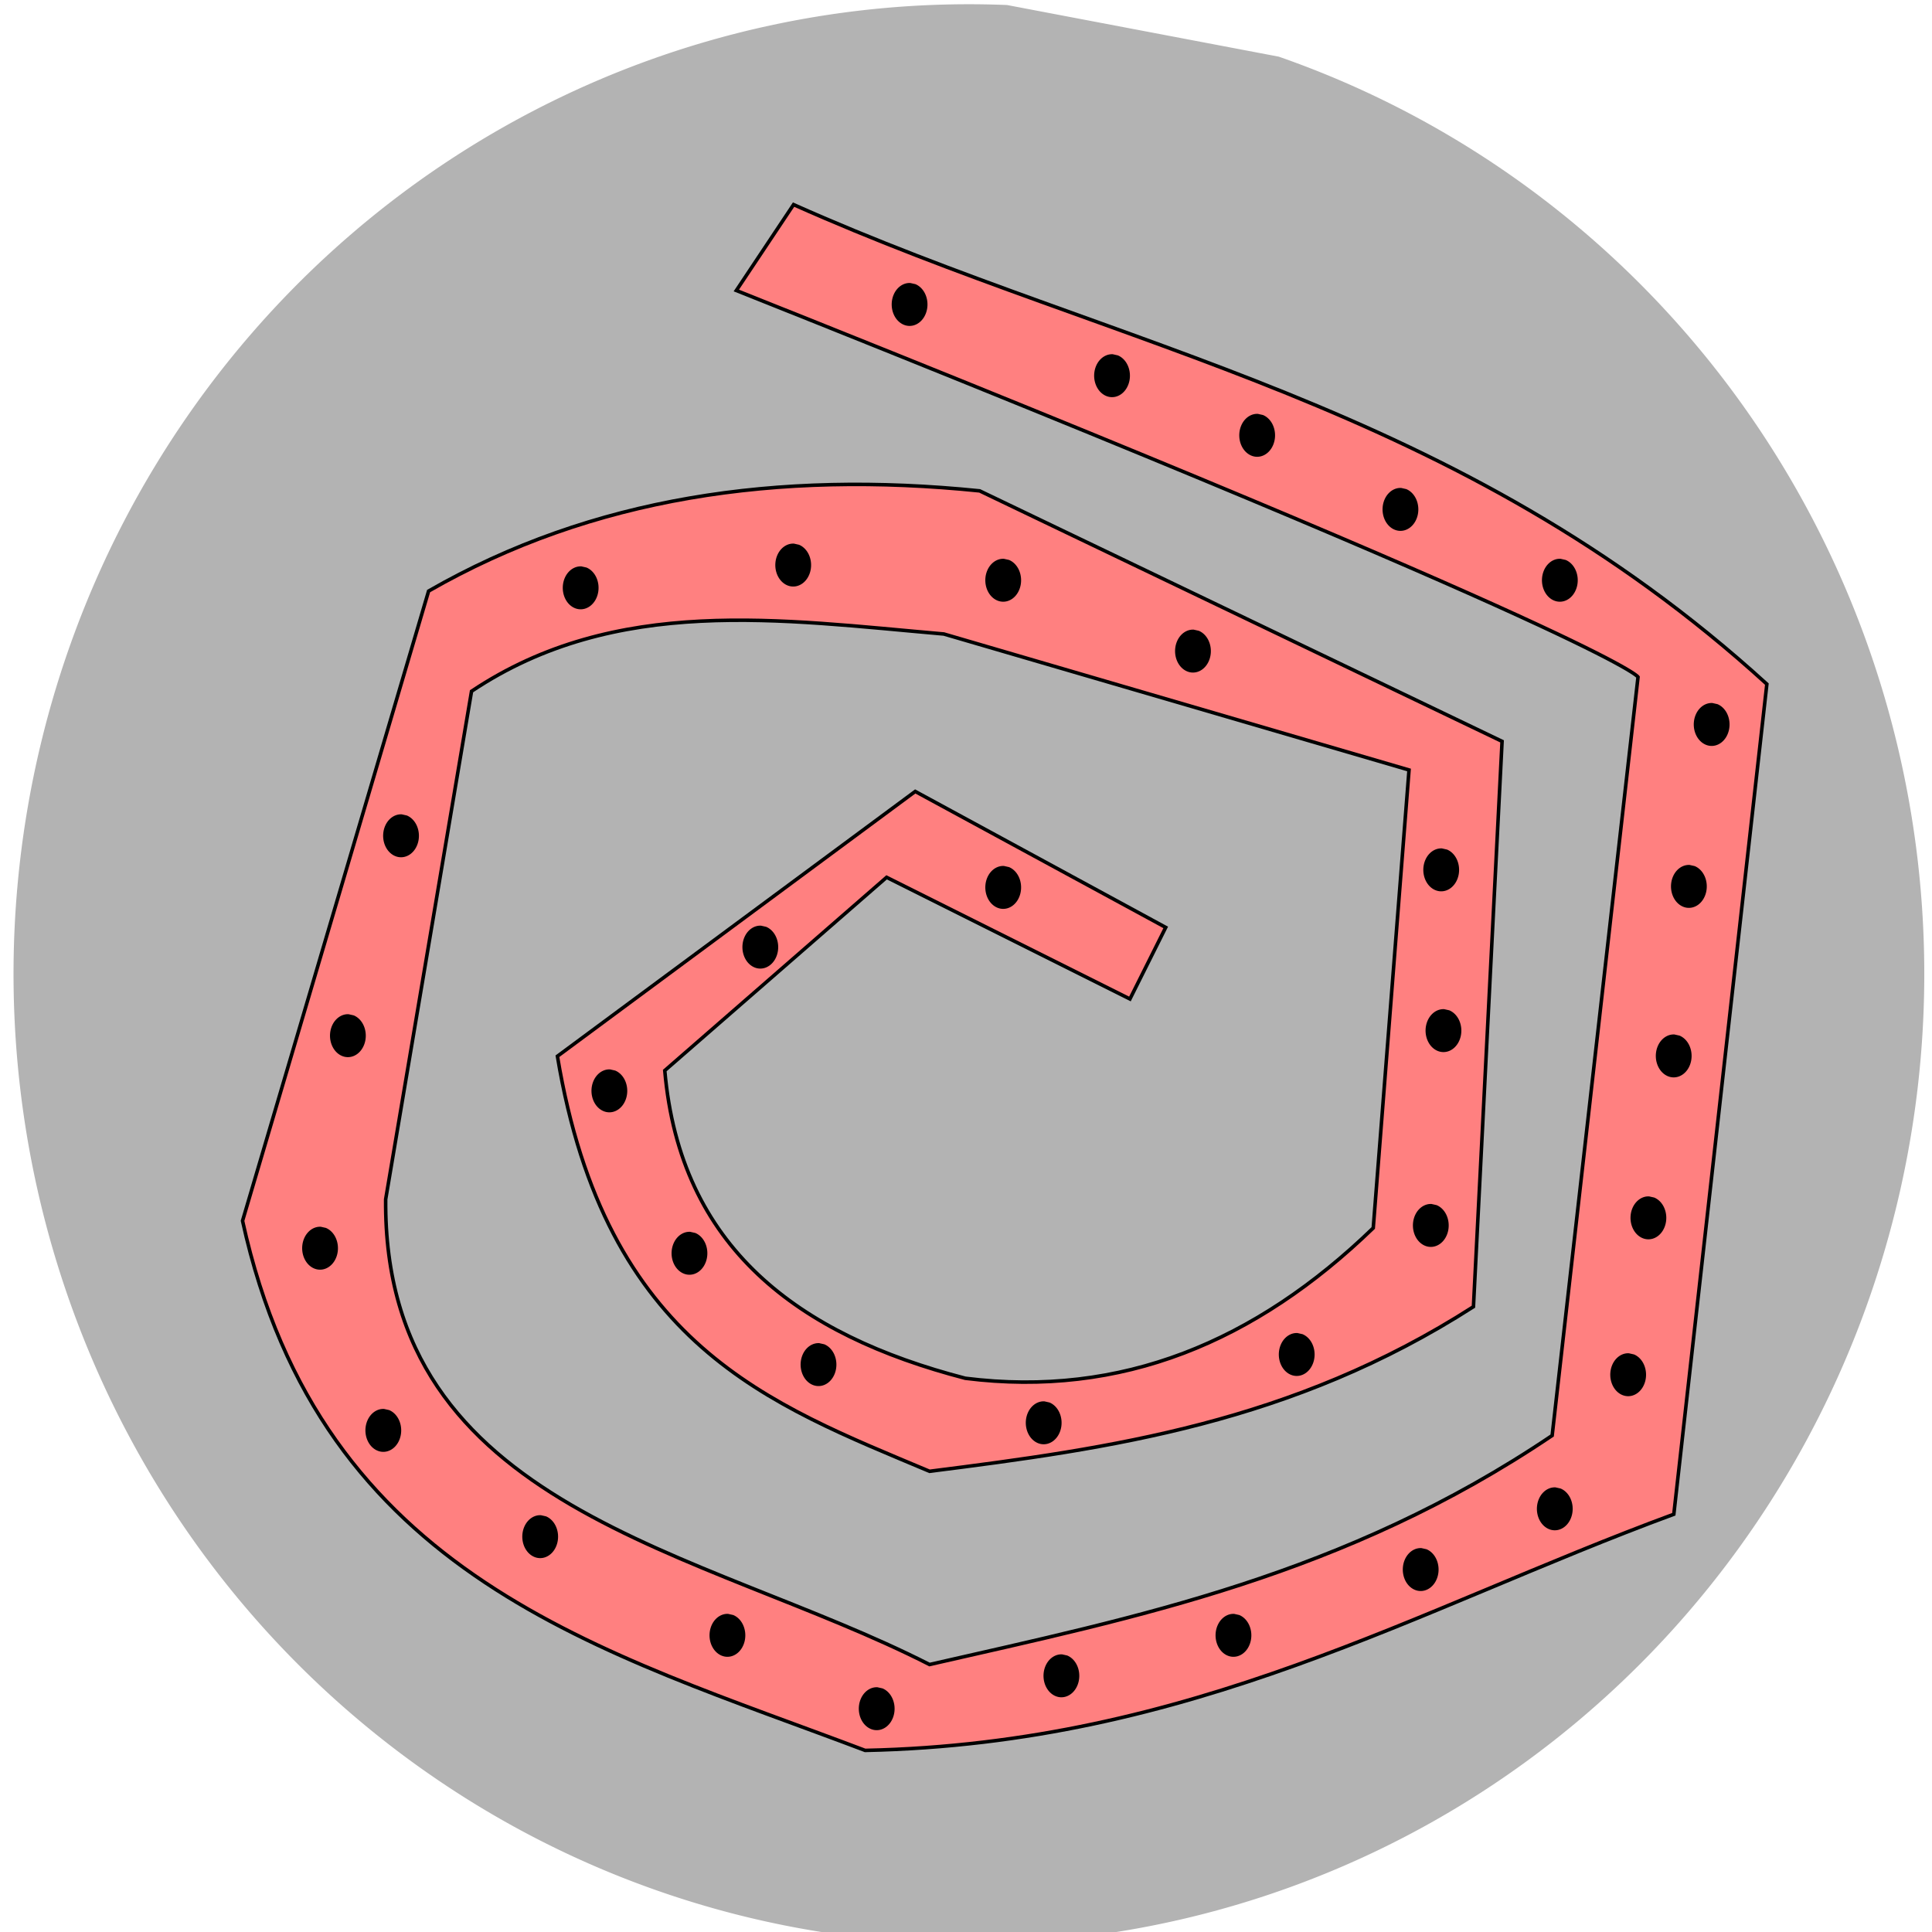 <?xml version="1.0" encoding="UTF-8" standalone="no"?>
<!-- Created with Inkscape (http://www.inkscape.org/) -->

<svg
   xmlns:dc="http://purl.org/dc/elements/1.1/"
   xmlns:cc="http://creativecommons.org/ns#"
   xmlns:rdf="http://www.w3.org/1999/02/22-rdf-syntax-ns#"
   xmlns:svg="http://www.w3.org/2000/svg"
   xmlns="http://www.w3.org/2000/svg"
   xmlns:sodipodi="http://sodipodi.sourceforge.net/DTD/sodipodi-0.dtd"
   xmlns:inkscape="http://www.inkscape.org/namespaces/inkscape"
   width="300mm"
   height="300mm"
   viewBox="0 0 300 300"
   version="1.1"
   id="svg8"
   inkscape:version="0.92.2 (5c3e80d, 2017-08-06)"
   sodipodi:docname="cap_serpent_icon.svg">
  <defs
     id="defs2" />
  <sodipodi:namedview
     id="base"
     pagecolor="#ffffff"
     bordercolor="#666666"
     borderopacity="1.0"
     inkscape:pageopacity="0.0"
     inkscape:pageshadow="2"
     inkscape:zoom="0.49497475"
     inkscape:cx="190.36061"
     inkscape:cy="549.8653"
     inkscape:document-units="mm"
     inkscape:current-layer="layer1"
     showgrid="false"
     inkscape:window-width="1920"
     inkscape:window-height="1001"
     inkscape:window-x="-9"
     inkscape:window-y="-9"
     inkscape:window-maximized="1" />
  <g
     inkscape:label="Layer 1"
     inkscape:groupmode="layer"
     id="layer1"
     transform="translate(0,3)">
    <path
       style="opacity:1;fill:#b3b3b3;fill-opacity:1;fill-rule:evenodd;stroke-width:0.55"
       id="path815"
       sodipodi:type="arc"
       sodipodi:cx="150.45166"
       sodipodi:cy="148.23198"
       sodipodi:rx="148.35135"
       sodipodi:ry="150.57382"
       sodipodi:start="5.0426925"
       sodipodi:end="4.7522523"
       sodipodi:open="true"
       d="M 198.566,5.798 A 148.351,150.574 0 0 1 293.904,186.606 148.351,150.574 0 0 1 123.151,296.234 148.351,150.574 0 0 1 3.038,131.332 148.351,150.574 0 0 1 156.364,-2.222" />
    <path
       style="fill:#ff8080;stroke:#000000;stroke-width:0.55px;stroke-linecap:butt;stroke-linejoin:miter;stroke-opacity:1"
       d="M 114.336,42.108 C 251.019,96.559 254.353,102.115 254.353,102.115 L 241.018,219.907 C 208.792,241.641 176.566,248.102 144.34,255.467 109.008,237.465 59.469,231.486 59.885,183.236 L 73.22,104.338 C 95.664,89.356 121.256,93.258 146.562,95.448 l 72.231,21.114 -5.556,71.12 c -18.283,17.686 -39.134,26.385 -63.341,23.336 -26.034,-6.761 -44.28,-20.336 -46.672,-47.784 l 34.449,-30.004 37.782,18.891 v 0 l 5.556,-11.112 -38.894,-21.114 -55.562,41.116 c 7.497,45.013 33.008,53.999 57.785,64.452 28.152,-3.562 56.303,-7.499 84.455,-25.559 l 4.445,-87.788 -81.121,-38.894 C 120.807,70.041 91.941,74.195 66.553,88.78 l -28.892,97.79 c 12.162,55.5 55.914,66.776 96.678,82.232 50.788,-1.06 85.686,-21.982 125.571,-36.671 L 274.356,103.227 C 226.348,59.457 173.879,51.38 123.226,28.773 Z"
       id="path817"
       inkscape:connector-curvature="0"
       sodipodi:nodetypes="cccccccccccccccccccccccccccc" />
    <path
       style="opacity:1;fill:#000000;fill-opacity:1;fill-rule:evenodd;stroke-width:0.55"
       id="path819"
       sodipodi:type="arc"
       sodipodi:cx="172.67662"
       sodipodi:cy="55.336876"
       sodipodi:rx="2.778115"
       sodipodi:ry="3.3337383"
       sodipodi:start="5.0426925"
       sodipodi:end="4.7522523"
       sodipodi:open="true"
       d="m 173.578,52.183 a 2.778,3.334 0 0 1 1.785,4.003 2.778,3.334 0 0 1 -3.198,2.427 2.778,3.334 0 0 1 -2.249,-3.651 2.778,3.334 0 0 1 2.871,-2.957" />
    <path
       style="opacity:1;fill:#000000;fill-opacity:1;fill-rule:evenodd;stroke-width:0.55"
       id="path819-0"
       sodipodi:type="arc"
       sodipodi:cx="195.21227"
       sodipodi:cy="64.596916"
       sodipodi:rx="2.778115"
       sodipodi:ry="3.3337383"
       sodipodi:start="5.0426925"
       sodipodi:end="4.7522523"
       sodipodi:open="true"
       d="m 196.113,61.443 a 2.778,3.334 0 0 1 1.785,4.003 2.778,3.334 0 0 1 -3.198,2.427 2.778,3.334 0 0 1 -2.249,-3.651 2.778,3.334 0 0 1 2.871,-2.957" />
    <path
       style="opacity:1;fill:#000000;fill-opacity:1;fill-rule:evenodd;stroke-width:0.55"
       id="path819-4"
       sodipodi:type="arc"
       sodipodi:cx="217.46101"
       sodipodi:cy="76.099594"
       sodipodi:rx="2.778115"
       sodipodi:ry="3.3337383"
       sodipodi:start="5.0426925"
       sodipodi:end="4.7522523"
       sodipodi:open="true"
       d="m 218.362,72.946 a 2.778,3.334 0 0 1 1.785,4.003 2.778,3.334 0 0 1 -3.198,2.427 2.778,3.334 0 0 1 -2.249,-3.651 2.778,3.334 0 0 1 2.871,-2.957" />
    <path
       style="opacity:1;fill:#000000;fill-opacity:1;fill-rule:evenodd;stroke-width:0.55"
       id="path819-8"
       sodipodi:type="arc"
       sodipodi:cx="141.24135"
       sodipodi:cy="44.275928"
       sodipodi:rx="2.778115"
       sodipodi:ry="3.3337383"
       sodipodi:start="5.0426925"
       sodipodi:end="4.7522523"
       sodipodi:open="true"
       d="m 142.142,41.122 a 2.778,3.334 0 0 1 1.785,4.003 2.778,3.334 0 0 1 -3.198,2.427 2.778,3.334 0 0 1 -2.249,-3.651 2.778,3.334 0 0 1 2.871,-2.957" />
    <path
       style="opacity:1;fill:#000000;fill-opacity:1;fill-rule:evenodd;stroke-width:0.55"
       id="path819-3"
       sodipodi:type="arc"
       sodipodi:cx="242.21275"
       sodipodi:cy="87.100372"
       sodipodi:rx="2.778115"
       sodipodi:ry="3.3337383"
       sodipodi:start="5.0426925"
       sodipodi:end="4.7522523"
       sodipodi:open="true"
       d="m 243.114,83.947 a 2.778,3.334 0 0 1 1.785,4.003 2.778,3.334 0 0 1 -3.198,2.427 2.778,3.334 0 0 1 -2.249,-3.651 2.778,3.334 0 0 1 2.871,-2.957" />
    <path
       style="opacity:1;fill:#000000;fill-opacity:1;fill-rule:evenodd;stroke-width:0.55"
       id="path819-49"
       sodipodi:type="arc"
       sodipodi:cx="265.78592"
       sodipodi:cy="109.4948"
       sodipodi:rx="2.778115"
       sodipodi:ry="3.3337383"
       sodipodi:start="5.0426925"
       sodipodi:end="4.7522523"
       sodipodi:open="true"
       d="m 266.687,106.341 a 2.778,3.334 0 0 1 1.785,4.003 2.778,3.334 0 0 1 -3.198,2.427 2.778,3.334 0 0 1 -2.249,-3.651 2.778,3.334 0 0 1 2.871,-2.957" />
    <path
       style="opacity:1;fill:#000000;fill-opacity:1;fill-rule:evenodd;stroke-width:0.55"
       id="path819-5"
       sodipodi:type="arc"
       sodipodi:cx="262.24994"
       sodipodi:cy="134.63947"
       sodipodi:rx="2.778115"
       sodipodi:ry="3.3337383"
       sodipodi:start="5.0426925"
       sodipodi:end="4.7522523"
       sodipodi:open="true"
       d="m 263.151,131.486 a 2.778,3.334 0 0 1 1.785,4.003 2.778,3.334 0 0 1 -3.198,2.427 2.778,3.334 0 0 1 -2.249,-3.651 2.778,3.334 0 0 1 2.871,-2.957" />
    <path
       style="opacity:1;fill:#000000;fill-opacity:1;fill-rule:evenodd;stroke-width:0.55"
       id="path819-7"
       sodipodi:type="arc"
       sodipodi:cx="259.89261"
       sodipodi:cy="160.96271"
       sodipodi:rx="2.778115"
       sodipodi:ry="3.3337383"
       sodipodi:start="5.0426925"
       sodipodi:end="4.7522523"
       sodipodi:open="true"
       d="m 260.794,157.809 a 2.778,3.334 0 0 1 1.785,4.003 2.778,3.334 0 0 1 -3.198,2.427 2.778,3.334 0 0 1 -2.249,-3.651 2.778,3.334 0 0 1 2.871,-2.957" />
    <path
       style="opacity:1;fill:#000000;fill-opacity:1;fill-rule:evenodd;stroke-width:0.55"
       id="path819-6"
       sodipodi:type="arc"
       sodipodi:cx="255.9637"
       sodipodi:cy="186.10735"
       sodipodi:rx="2.778115"
       sodipodi:ry="3.3337383"
       sodipodi:start="5.0426925"
       sodipodi:end="4.7522523"
       sodipodi:open="true"
       d="m 256.865,182.954 a 2.778,3.334 0 0 1 1.785,4.003 2.778,3.334 0 0 1 -3.198,2.427 2.778,3.334 0 0 1 -2.249,-3.651 2.778,3.334 0 0 1 2.871,-2.957" />
    <path
       style="opacity:1;fill:#000000;fill-opacity:1;fill-rule:evenodd;stroke-width:0.55"
       id="path819-68"
       sodipodi:type="arc"
       sodipodi:cx="252.82066"
       sodipodi:cy="210.46619"
       sodipodi:rx="2.778115"
       sodipodi:ry="3.3337383"
       sodipodi:start="5.0426925"
       sodipodi:end="4.7522523"
       sodipodi:open="true"
       d="m 253.722,207.313 a 2.778,3.334 0 0 1 1.785,4.003 2.778,3.334 0 0 1 -3.198,2.427 2.778,3.334 0 0 1 -2.249,-3.651 2.778,3.334 0 0 1 2.871,-2.957" />
    <path
       style="opacity:1;fill:#000000;fill-opacity:1;fill-rule:evenodd;stroke-width:0.55"
       id="path819-9"
       sodipodi:type="arc"
       sodipodi:cx="241.427"
       sodipodi:cy="231.28909"
       sodipodi:rx="2.778115"
       sodipodi:ry="3.3337383"
       sodipodi:start="5.0426925"
       sodipodi:end="4.7522523"
       sodipodi:open="true"
       d="m 242.328,228.136 a 2.778,3.334 0 0 1 1.785,4.003 2.778,3.334 0 0 1 -3.198,2.427 2.778,3.334 0 0 1 -2.249,-3.651 2.778,3.334 0 0 1 2.871,-2.957" />
    <path
       style="opacity:1;fill:#000000;fill-opacity:1;fill-rule:evenodd;stroke-width:0.55"
       id="path819-1"
       sodipodi:type="arc"
       sodipodi:cx="220.60408"
       sodipodi:cy="240.71837"
       sodipodi:rx="2.778115"
       sodipodi:ry="3.3337383"
       sodipodi:start="5.0426925"
       sodipodi:end="4.7522523"
       sodipodi:open="true"
       d="m 221.505,237.565 a 2.778,3.334 0 0 1 1.785,4.003 2.778,3.334 0 0 1 -3.198,2.427 2.778,3.334 0 0 1 -2.249,-3.651 2.778,3.334 0 0 1 2.871,-2.957" />
    <path
       style="opacity:1;fill:#000000;fill-opacity:1;fill-rule:evenodd;stroke-width:0.55"
       id="path819-34"
       sodipodi:type="arc"
       sodipodi:cx="191.53062"
       sodipodi:cy="250.93338"
       sodipodi:rx="2.778115"
       sodipodi:ry="3.3337383"
       sodipodi:start="5.0426925"
       sodipodi:end="4.7522523"
       sodipodi:open="true"
       d="m 192.432,247.78 a 2.778,3.334 0 0 1 1.785,4.003 2.778,3.334 0 0 1 -3.198,2.427 2.778,3.334 0 0 1 -2.249,-3.651 2.778,3.334 0 0 1 2.871,-2.957" />
    <path
       style="opacity:1;fill:#000000;fill-opacity:1;fill-rule:evenodd;stroke-width:0.55"
       id="path819-09"
       sodipodi:type="arc"
       sodipodi:cx="164.81445"
       sodipodi:cy="257.21948"
       sodipodi:rx="2.778115"
       sodipodi:ry="3.3337383"
       sodipodi:start="5.0426925"
       sodipodi:end="4.7522523"
       sodipodi:open="true"
       d="m 165.715,254.066 a 2.778,3.334 0 0 1 1.785,4.003 2.778,3.334 0 0 1 -3.198,2.427 2.778,3.334 0 0 1 -2.249,-3.651 2.778,3.334 0 0 1 2.871,-2.957" />
    <path
       style="opacity:1;fill:#000000;fill-opacity:1;fill-rule:evenodd;stroke-width:0.55"
       id="path819-14"
       sodipodi:type="arc"
       sodipodi:cx="136.13385"
       sodipodi:cy="262.32703"
       sodipodi:rx="2.778115"
       sodipodi:ry="3.3337383"
       sodipodi:start="5.0426925"
       sodipodi:end="4.7522523"
       sodipodi:open="true"
       d="m 137.035,259.173 a 2.778,3.334 0 0 1 1.785,4.003 2.778,3.334 0 0 1 -3.198,2.427 2.778,3.334 0 0 1 -2.249,-3.651 2.778,3.334 0 0 1 2.871,-2.957" />
    <path
       style="opacity:1;fill:#000000;fill-opacity:1;fill-rule:evenodd;stroke-width:0.55"
       id="path819-96"
       sodipodi:type="arc"
       sodipodi:cx="112.95369"
       sodipodi:cy="250.93338"
       sodipodi:rx="2.778115"
       sodipodi:ry="3.3337383"
       sodipodi:start="5.0426925"
       sodipodi:end="4.7522523"
       sodipodi:open="true"
       d="m 113.855,247.78 a 2.778,3.334 0 0 1 1.785,4.003 2.778,3.334 0 0 1 -3.198,2.427 2.778,3.334 0 0 1 -2.249,-3.651 2.778,3.334 0 0 1 2.871,-2.957" />
    <path
       style="opacity:1;fill:#000000;fill-opacity:1;fill-rule:evenodd;stroke-width:0.55"
       id="path819-147"
       sodipodi:type="arc"
       sodipodi:cx="83.880219"
       sodipodi:cy="235.61084"
       sodipodi:rx="2.778115"
       sodipodi:ry="3.3337383"
       sodipodi:start="5.0426925"
       sodipodi:end="4.7522523"
       sodipodi:open="true"
       d="m 84.781,232.457 a 2.778,3.334 0 0 1 1.785,4.003 2.778,3.334 0 0 1 -3.198,2.427 2.778,3.334 0 0 1 -2.249,-3.651 2.778,3.334 0 0 1 2.871,-2.957" />
    <path
       style="opacity:1;fill:#000000;fill-opacity:1;fill-rule:evenodd;stroke-width:0.55"
       id="path819-15"
       sodipodi:type="arc"
       sodipodi:cx="59.521336"
       sodipodi:cy="219.10963"
       sodipodi:rx="2.778115"
       sodipodi:ry="3.3337383"
       sodipodi:start="5.0426925"
       sodipodi:end="4.7522523"
       sodipodi:open="true"
       d="m 60.422,215.956 a 2.778,3.334 0 0 1 1.785,4.003 2.778,3.334 0 0 1 -3.198,2.427 2.778,3.334 0 0 1 -2.249,-3.651 2.778,3.334 0 0 1 2.871,-2.957" />
    <path
       style="opacity:1;fill:#000000;fill-opacity:1;fill-rule:evenodd;stroke-width:0.55"
       id="path819-01"
       sodipodi:type="arc"
       sodipodi:cx="49.699207"
       sodipodi:cy="190.82195"
       sodipodi:rx="2.778115"
       sodipodi:ry="3.3337383"
       sodipodi:start="5.0426925"
       sodipodi:end="4.7522523"
       sodipodi:open="true"
       d="m 50.6,187.668 a 2.778,3.334 0 0 1 1.785,4.003 2.778,3.334 0 0 1 -3.198,2.427 2.778,3.334 0 0 1 -2.249,-3.651 2.778,3.334 0 0 1 2.871,-2.957" />
    <path
       style="opacity:1;fill:#000000;fill-opacity:1;fill-rule:evenodd;stroke-width:0.55"
       id="path819-90"
       sodipodi:type="arc"
       sodipodi:cx="54.020962"
       sodipodi:cy="157.81963"
       sodipodi:rx="2.778115"
       sodipodi:ry="3.3337383"
       sodipodi:start="5.0426925"
       sodipodi:end="4.7522523"
       sodipodi:open="true"
       d="m 54.922,154.666 a 2.778,3.334 0 0 1 1.785,4.003 2.778,3.334 0 0 1 -3.198,2.427 2.778,3.334 0 0 1 -2.249,-3.651 2.778,3.334 0 0 1 2.871,-2.957" />
    <path
       style="opacity:1;fill:#000000;fill-opacity:1;fill-rule:evenodd;stroke-width:0.55"
       id="path819-80"
       sodipodi:type="arc"
       sodipodi:cx="62.271534"
       sodipodi:cy="126.78175"
       sodipodi:rx="2.778115"
       sodipodi:ry="3.3337383"
       sodipodi:start="5.0426925"
       sodipodi:end="4.7522523"
       sodipodi:open="true"
       d="m 63.173,123.628 a 2.778,3.334 0 0 1 1.785,4.003 2.778,3.334 0 0 1 -3.198,2.427 2.778,3.334 0 0 1 -2.249,-3.651 2.778,3.334 0 0 1 2.871,-2.957" />
    <path
       style="opacity:1;fill:#000000;fill-opacity:1;fill-rule:evenodd;stroke-width:0.55"
       id="path819-491"
       sodipodi:type="arc"
       sodipodi:cx="90.166344"
       sodipodi:cy="88.279007"
       sodipodi:rx="2.778115"
       sodipodi:ry="3.3337383"
       sodipodi:start="5.0426925"
       sodipodi:end="4.7522523"
       sodipodi:open="true"
       d="m 91.067,85.125 a 2.778,3.334 0 0 1 1.785,4.003 2.778,3.334 0 0 1 -3.198,2.427 2.778,3.334 0 0 1 -2.249,-3.651 2.778,3.334 0 0 1 2.871,-2.957" />
    <path
       style="opacity:1;fill:#000000;fill-opacity:1;fill-rule:evenodd;stroke-width:0.55"
       id="path819-491-2"
       sodipodi:type="arc"
       sodipodi:cx="123.16867"
       sodipodi:cy="84.74308"
       sodipodi:rx="2.778115"
       sodipodi:ry="3.3337383"
       sodipodi:start="5.0426925"
       sodipodi:end="4.7522523"
       sodipodi:open="true"
       d="m 124.07,81.59 a 2.778,3.334 0 0 1 1.785,4.003 2.778,3.334 0 0 1 -3.198,2.427 2.778,3.334 0 0 1 -2.249,-3.651 2.778,3.334 0 0 1 2.871,-2.957" />
    <path
       style="opacity:1;fill:#000000;fill-opacity:1;fill-rule:evenodd;stroke-width:0.55"
       id="path819-491-8"
       sodipodi:type="arc"
       sodipodi:cx="155.77811"
       sodipodi:cy="87.100372"
       sodipodi:rx="2.778115"
       sodipodi:ry="3.3337383"
       sodipodi:start="5.0426925"
       sodipodi:end="4.7522523"
       sodipodi:open="true"
       d="m 156.679,83.947 a 2.778,3.334 0 0 1 1.785,4.003 2.778,3.334 0 0 1 -3.198,2.427 2.778,3.334 0 0 1 -2.249,-3.651 2.778,3.334 0 0 1 2.871,-2.957" />
    <path
       style="opacity:1;fill:#000000;fill-opacity:1;fill-rule:evenodd;stroke-width:0.55"
       id="path819-491-9"
       sodipodi:type="arc"
       sodipodi:cx="185.24442"
       sodipodi:cy="98.101112"
       sodipodi:rx="2.778115"
       sodipodi:ry="3.3337383"
       sodipodi:start="5.0426925"
       sodipodi:end="4.7522523"
       sodipodi:open="true"
       d="m 186.145,94.948 a 2.778,3.334 0 0 1 1.785,4.003 2.778,3.334 0 0 1 -3.198,2.427 2.778,3.334 0 0 1 -2.249,-3.651 2.778,3.334 0 0 1 2.871,-2.957" />
    <path
       style="opacity:1;fill:#000000;fill-opacity:1;fill-rule:evenodd;stroke-width:0.55"
       id="path819-491-6"
       sodipodi:type="arc"
       sodipodi:cx="223.79012"
       sodipodi:cy="132.07198"
       sodipodi:rx="2.778115"
       sodipodi:ry="3.3337383"
       sodipodi:start="5.0426925"
       sodipodi:end="4.7522523"
       sodipodi:open="true"
       d="m 224.691,128.918 a 2.778,3.334 0 0 1 1.785,4.003 2.778,3.334 0 0 1 -3.198,2.427 2.778,3.334 0 0 1 -2.249,-3.651 2.778,3.334 0 0 1 2.871,-2.957" />
    <path
       style="opacity:1;fill:#000000;fill-opacity:1;fill-rule:evenodd;stroke-width:0.55"
       id="path819-491-0"
       sodipodi:type="arc"
       sodipodi:cx="224.14003"
       sodipodi:cy="157.03386"
       sodipodi:rx="2.778115"
       sodipodi:ry="3.3337383"
       sodipodi:start="5.0426925"
       sodipodi:end="4.7522523"
       sodipodi:open="true"
       d="m 225.041,153.88 a 2.778,3.334 0 0 1 1.785,4.003 2.778,3.334 0 0 1 -3.198,2.427 2.778,3.334 0 0 1 -2.249,-3.651 2.778,3.334 0 0 1 2.871,-2.957" />
    <path
       style="opacity:1;fill:#000000;fill-opacity:1;fill-rule:evenodd;stroke-width:0.55"
       id="path819-491-67"
       sodipodi:type="arc"
       sodipodi:cx="222.17563"
       sodipodi:cy="187.28598"
       sodipodi:rx="2.778115"
       sodipodi:ry="3.3337383"
       sodipodi:start="5.0426925"
       sodipodi:end="4.7522523"
       sodipodi:open="true"
       d="m 223.077,184.132 a 2.778,3.334 0 0 1 1.785,4.003 2.778,3.334 0 0 1 -3.198,2.427 2.778,3.334 0 0 1 -2.249,-3.651 2.778,3.334 0 0 1 2.871,-2.957" />
    <path
       style="opacity:1;fill:#000000;fill-opacity:1;fill-rule:evenodd;stroke-width:0.55"
       id="path819-491-06"
       sodipodi:type="arc"
       sodipodi:cx="201.35275"
       sodipodi:cy="207.32314"
       sodipodi:rx="2.778115"
       sodipodi:ry="3.3337383"
       sodipodi:start="5.0426925"
       sodipodi:end="4.7522523"
       sodipodi:open="true"
       d="m 202.254,204.17 a 2.778,3.334 0 0 1 1.785,4.003 2.778,3.334 0 0 1 -3.198,2.427 2.778,3.334 0 0 1 -2.249,-3.651 2.778,3.334 0 0 1 2.871,-2.957" />
    <path
       style="opacity:1;fill:#000000;fill-opacity:1;fill-rule:evenodd;stroke-width:0.55"
       id="path819-491-5"
       sodipodi:type="arc"
       sodipodi:cx="162.06427"
       sodipodi:cy="217.93105"
       sodipodi:rx="2.778115"
       sodipodi:ry="3.3337383"
       sodipodi:start="5.0426925"
       sodipodi:end="4.7522523"
       sodipodi:open="true"
       d="m 162.965,214.778 a 2.778,3.334 0 0 1 1.785,4.003 2.778,3.334 0 0 1 -3.198,2.427 2.778,3.334 0 0 1 -2.249,-3.651 2.778,3.334 0 0 1 2.871,-2.957" />
    <path
       style="opacity:1;fill:#000000;fill-opacity:1;fill-rule:evenodd;stroke-width:0.55"
       id="path819-491-87"
       sodipodi:type="arc"
       sodipodi:cx="127.0975"
       sodipodi:cy="208.89468"
       sodipodi:rx="2.778115"
       sodipodi:ry="3.3337383"
       sodipodi:start="5.0426925"
       sodipodi:end="4.7522523"
       sodipodi:open="true"
       d="m 127.999,205.741 a 2.778,3.334 0 0 1 1.785,4.003 2.778,3.334 0 0 1 -3.198,2.427 2.778,3.334 0 0 1 -2.249,-3.651 2.778,3.334 0 0 1 2.871,-2.957" />
    <path
       style="opacity:1;fill:#000000;fill-opacity:1;fill-rule:evenodd;stroke-width:0.55"
       id="path819-491-4"
       sodipodi:type="arc"
       sodipodi:cx="107.06038"
       sodipodi:cy="191.60774"
       sodipodi:rx="2.778115"
       sodipodi:ry="3.3337383"
       sodipodi:start="5.0426925"
       sodipodi:end="4.7522523"
       sodipodi:open="true"
       d="m 107.961,188.454 a 2.778,3.334 0 0 1 1.785,4.003 2.778,3.334 0 0 1 -3.198,2.427 2.778,3.334 0 0 1 -2.249,-3.651 2.778,3.334 0 0 1 2.871,-2.957" />
    <path
       style="opacity:1;fill:#000000;fill-opacity:1;fill-rule:evenodd;stroke-width:0.55"
       id="path819-491-53"
       sodipodi:type="arc"
       sodipodi:cx="94.622162"
       sodipodi:cy="166.38734"
       sodipodi:rx="2.778115"
       sodipodi:ry="3.3337383"
       sodipodi:start="5.0426925"
       sodipodi:end="4.7522523"
       sodipodi:open="true"
       d="m 95.523,163.234 a 2.778,3.334 0 0 1 1.785,4.003 2.778,3.334 0 0 1 -3.198,2.427 2.778,3.334 0 0 1 -2.249,-3.651 2.778,3.334 0 0 1 2.871,-2.957" />
    <path
       style="opacity:1;fill:#000000;fill-opacity:1;fill-rule:evenodd;stroke-width:0.55"
       id="path819-491-99"
       sodipodi:type="arc"
       sodipodi:cx="118.06118"
       sodipodi:cy="144.0687"
       sodipodi:rx="2.778115"
       sodipodi:ry="3.3337383"
       sodipodi:start="5.0426925"
       sodipodi:end="4.7522523"
       sodipodi:open="true"
       d="m 118.962,140.915 a 2.778,3.334 0 0 1 1.785,4.003 2.778,3.334 0 0 1 -3.198,2.427 2.778,3.334 0 0 1 -2.249,-3.651 2.778,3.334 0 0 1 2.871,-2.957" />
    <path
       style="opacity:1;fill:#000000;fill-opacity:1;fill-rule:evenodd;stroke-width:0.55"
       id="path819-491-80"
       sodipodi:type="arc"
       sodipodi:cx="155.77811"
       sodipodi:cy="134.79662"
       sodipodi:rx="2.778115"
       sodipodi:ry="3.3337383"
       sodipodi:start="5.0426925"
       sodipodi:end="4.7522523"
       sodipodi:open="true"
       d="m 156.679,131.643 a 2.778,3.334 0 0 1 1.785,4.003 2.778,3.334 0 0 1 -3.198,2.427 2.778,3.334 0 0 1 -2.249,-3.651 2.778,3.334 0 0 1 2.871,-2.957" />
  </g>
</svg>
